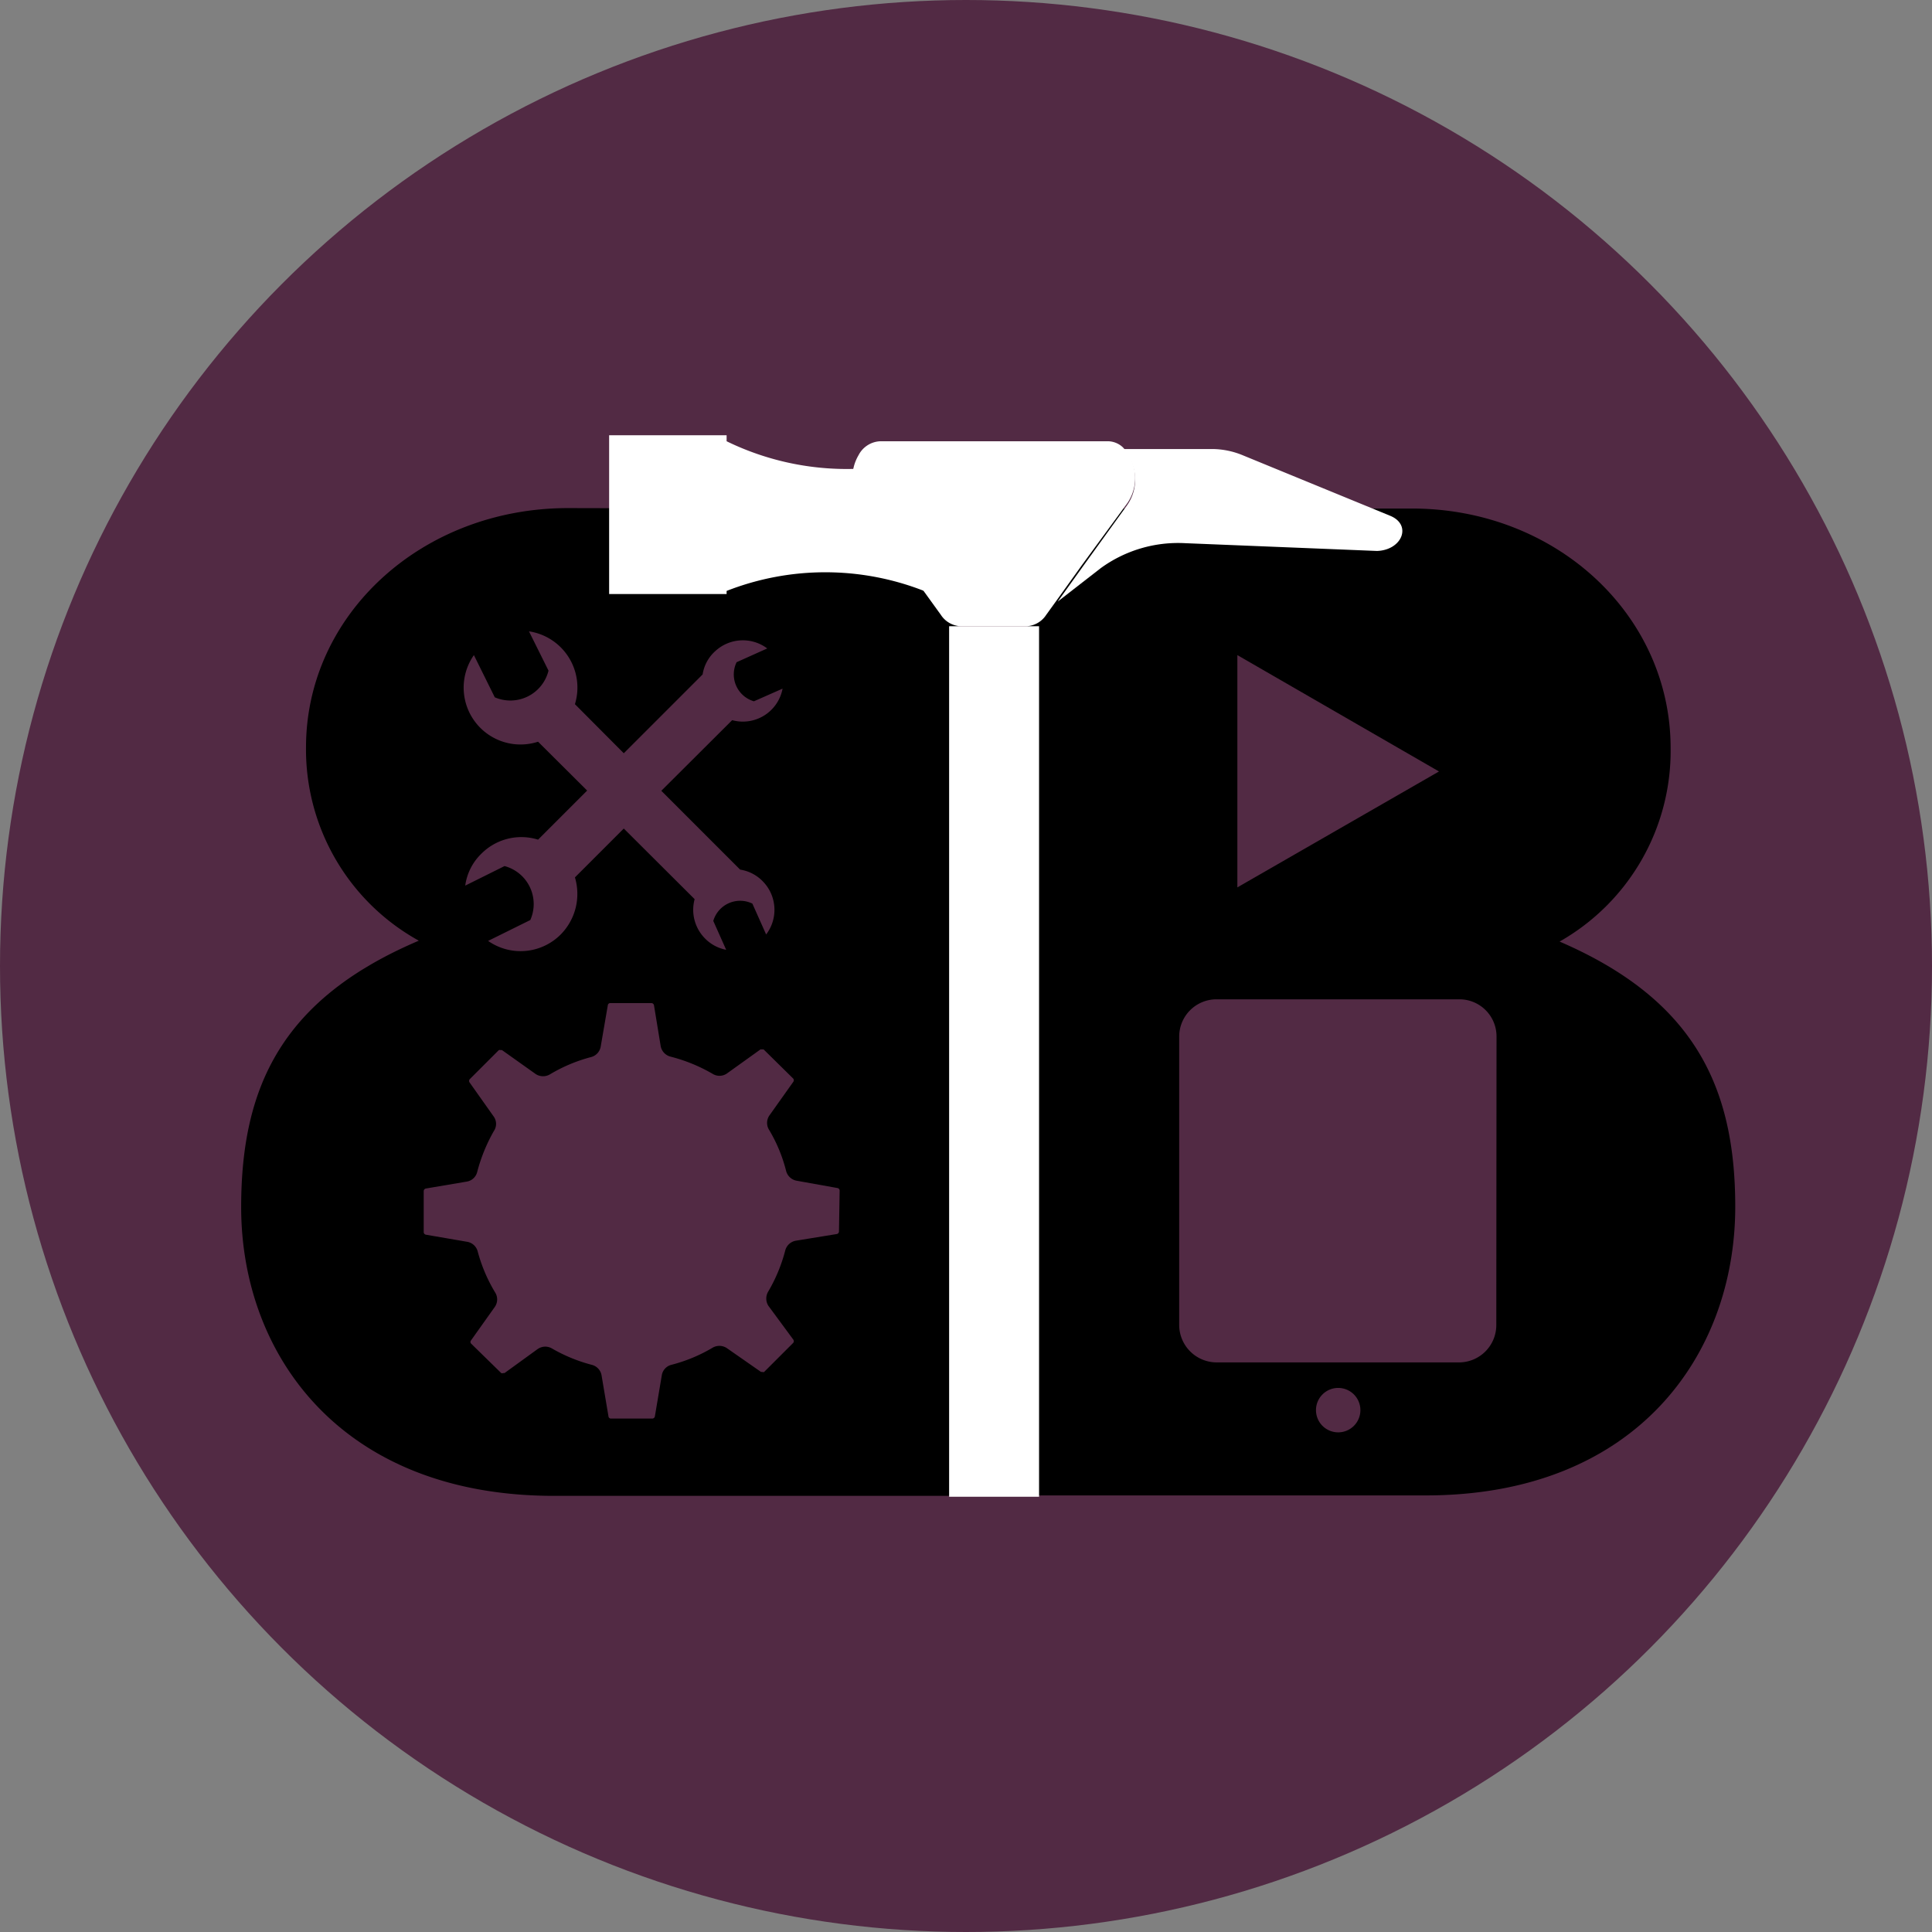 <svg id="a1af8965-456b-4919-9d99-6580268c0c7e" data-name="bbt logo 3" xmlns="http://www.w3.org/2000/svg" viewBox="0 0 87 87"><rect x="0" y="0" width="87" height="87" fill="#808080" stroke="none"/><title>bbt_logo3</title><circle cx="43.5" cy="43.5" r="43.5" fill="#522a44"/><path d="M75.51,153.9a9.87,9.87,0,0,0,5-8.71c0-6-5.16-10.79-11.65-10.79H51.57v44.44H69.48c9.49,0,13.94-6.34,13.94-13C83.42,160.41,81.54,156.5,75.51,153.9ZM61,141l9.08,5.24L61,151.46Zm4.54,35a1,1,0,1,1,1-1A1,1,0,0,1,65.51,176Zm7.12-4.82A1.68,1.68,0,0,1,71,172.85H60.05a1.69,1.69,0,0,1-1.67-1.68v-13a1.68,1.68,0,0,1,1.67-1.67H71a1.67,1.67,0,0,1,1.67,1.67Z" transform="translate(-5.28 -111.5)"/><path d="M30.86,134.38c-6.57,0-11.79,4.78-11.8,10.76a9.84,9.84,0,0,0,5.08,8.72c-6.11,2.6-8,6.51-8,12,0,6.63,4.49,13,14.09,13l18.13,0,.06-44.44ZM26.62,141l.94,1.9h0a1.77,1.77,0,0,0,2.42-1.2l-.88-1.77a2.56,2.56,0,0,1,2.07,3.28l2.2,2.21,3.55-3.55a1.77,1.77,0,0,1,.57-1.05,1.83,1.83,0,0,1,2.34-.12l-1.38.62a1.26,1.26,0,0,0,.78,1.76l1.29-.57a1.82,1.82,0,0,1-2.27,1.42l-3.19,3.18,3.55,3.55a1.8,1.8,0,0,1,1.06.57,1.83,1.83,0,0,1,.11,2.35l-.62-1.39a1.26,1.26,0,0,0-1.76.78l.58,1.3a1.8,1.8,0,0,1-1-.56,1.83,1.83,0,0,1-.42-1.72l-3.19-3.18-2.2,2.2a2.6,2.6,0,0,1-.64,2.57,2.55,2.55,0,0,1-3.27.29l1.9-.94A1.77,1.77,0,0,0,28,150.5h0l-1.77.88a2.46,2.46,0,0,1,.72-1.43,2.54,2.54,0,0,1,2.56-.64l2.21-2.21-2.21-2.2A2.56,2.56,0,0,1,26.62,141Zm16.44,25.95h0a.12.12,0,0,1-.1.12l-1.84.3a.6.6,0,0,0-.48.44,7.22,7.22,0,0,1-.76,1.84.61.61,0,0,0,0,.65L41,171.82a.12.12,0,0,1,0,.15l-1.31,1.31a.1.1,0,0,1-.08,0l-.06,0L38,172.2a.61.61,0,0,0-.65,0,7.07,7.07,0,0,1-1.84.76.58.58,0,0,0-.43.48l-.31,1.84a.12.12,0,0,1-.12.1H32.79a.11.11,0,0,1-.11-.1l-.31-1.84a.59.59,0,0,0-.44-.48,7.2,7.2,0,0,1-1.8-.74.61.61,0,0,0-.3-.08.62.62,0,0,0-.34.11L28,173.33l-.06,0a.1.1,0,0,1-.09,0L26.49,172a.11.11,0,0,1,0-.14l1.08-1.52a.59.59,0,0,0,0-.65,7.13,7.13,0,0,1-.78-1.84.59.59,0,0,0-.47-.43l-1.86-.32a.12.12,0,0,1-.1-.11v-1.85a.12.12,0,0,1,.1-.12l1.83-.31a.58.58,0,0,0,.48-.44,7.57,7.57,0,0,1,.75-1.84.57.57,0,0,0,0-.64l-1.09-1.54a.12.12,0,0,1,0-.15l1.31-1.31a.11.11,0,0,1,.09,0,.07.07,0,0,1,.06,0l1.52,1.08a.61.61,0,0,0,.65,0,7.1,7.1,0,0,1,1.84-.77.59.59,0,0,0,.43-.47l.32-1.86a.11.11,0,0,1,.11-.1h1.85a.12.12,0,0,1,.12.1l.3,1.83a.6.6,0,0,0,.44.48,7.43,7.43,0,0,1,1.89.77.59.59,0,0,0,.64,0l1.52-1.09a.09.09,0,0,1,.07,0,.14.14,0,0,1,.08,0L41,160.07a.12.12,0,0,1,0,.15l-1.08,1.52a.59.59,0,0,0,0,.65,6.88,6.88,0,0,1,.76,1.84.6.6,0,0,0,.48.44L43,165a.12.12,0,0,1,.09.11Z" transform="translate(-5.28 -111.5)"/><path d="M67.89,134.73,61.24,132a3.64,3.64,0,0,0-1.4-.28l-4,0a2,2,0,0,1,.21,2.51h0l-2,2.77-1.14,1.59,1.93-1.5a5.92,5.92,0,0,1,3.81-1.13l8.64.35C68.42,136.27,68.87,135.14,67.89,134.73Z" transform="translate(-5.28 -111.5)" fill="#fff"/><polygon points="42.74 28.2 42.74 67.4 46.79 67.4 46.79 28.2 46.24 28.2 43.3 28.2 42.74 28.2" fill="#fff"/><path d="M44.43,134.28a1.3,1.3,0,0,1-.33-1.68A12.34,12.34,0,0,1,38,131.37a5.64,5.64,0,0,0,0,6.74,12.18,12.18,0,0,1,8.89,0,3.68,3.68,0,0,0-.33-1.38A7.13,7.13,0,0,0,44.43,134.28Z" transform="translate(-5.28 -111.5)" fill="#fff"/><polygon points="32.72 19.6 27.43 19.6 27.43 26.75 32.72 26.75 32.72 26.61 32.72 19.87 32.72 19.6" fill="#fff"/><path d="M56.05,134.15h0a2,2,0,0,0-.21-2.51,1,1,0,0,0-.68-.27H44.94a1.15,1.15,0,0,0-1,.63,2,2,0,0,0,.08,2.15l2,2.77.85,1.19.78,1.08a1.12,1.12,0,0,0,.9.51h2.94a1.12,1.12,0,0,0,.9-.51l.49-.68,1.14-1.59Z" transform="translate(-5.28 -111.5)" fill="#fff"/></svg>